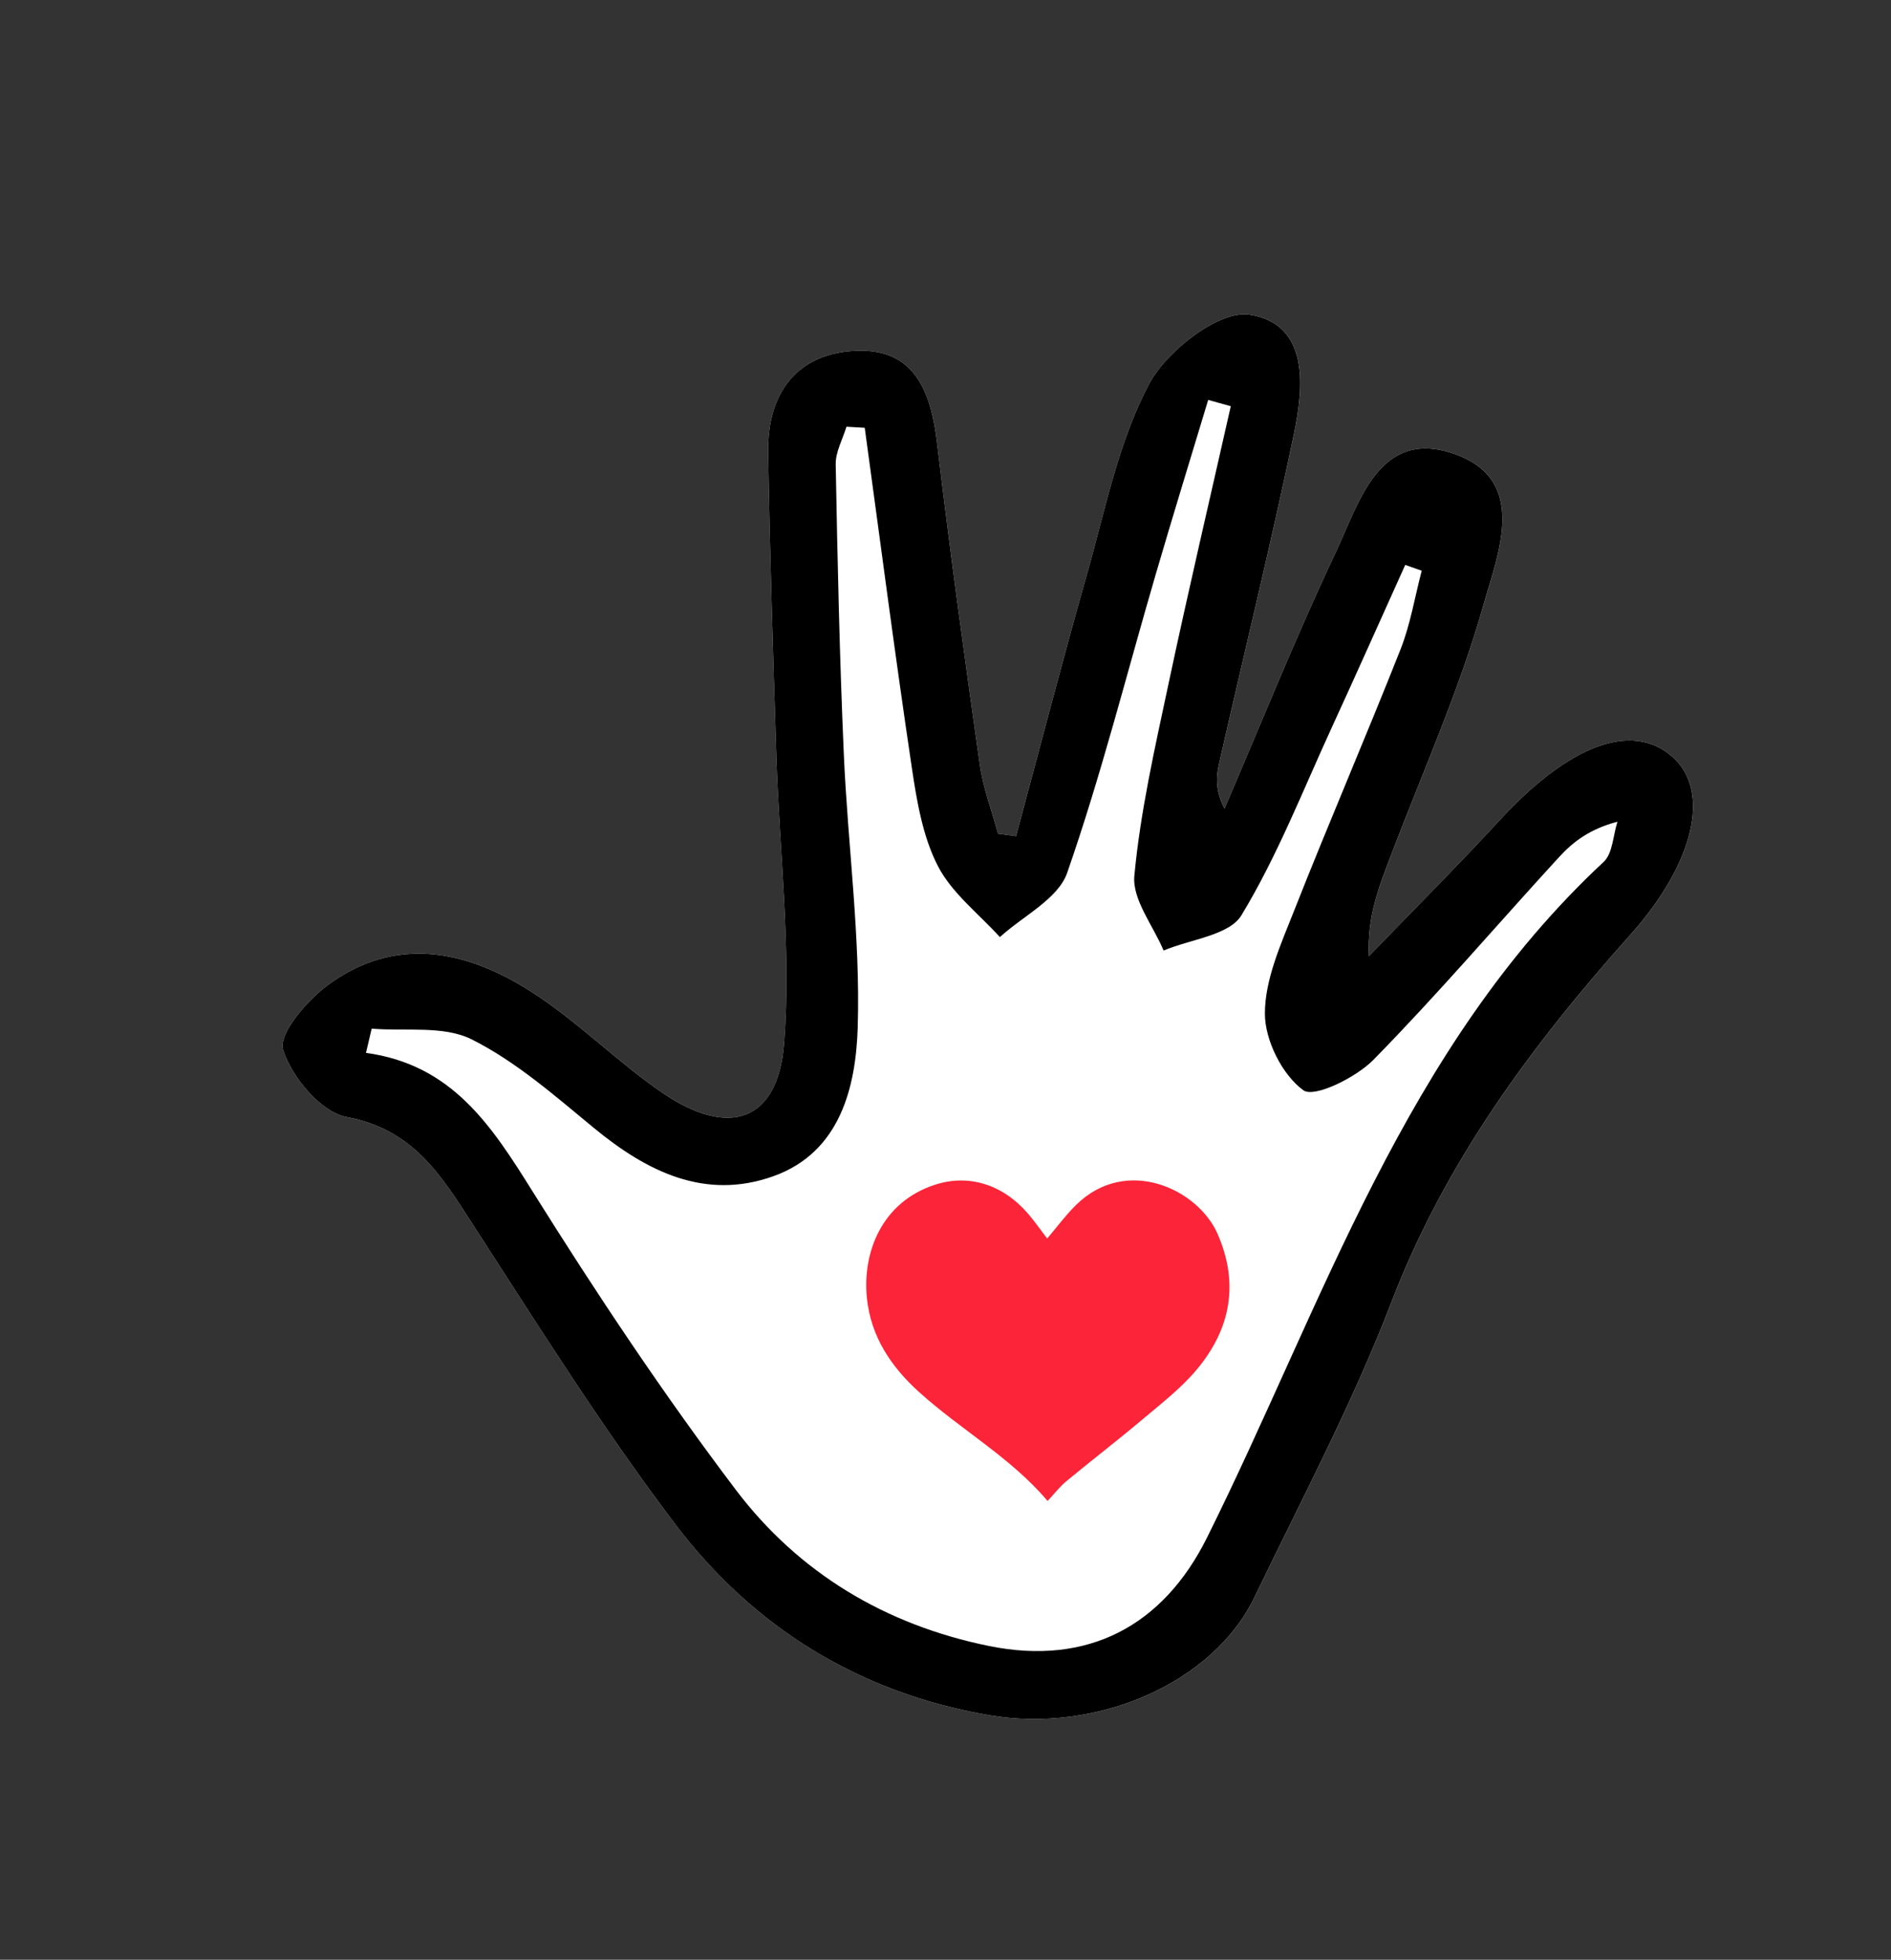 <?xml version="1.0" encoding="utf-8"?>
<!-- Generator: Adobe Illustrator 16.0.0, SVG Export Plug-In . SVG Version: 6.00 Build 0)  -->
<!DOCTYPE svg PUBLIC "-//W3C//DTD SVG 1.1//EN" "http://www.w3.org/Graphics/SVG/1.1/DTD/svg11.dtd">
<svg version="1.1" xmlns="http://www.w3.org/2000/svg" xmlns:xlink="http://www.w3.org/1999/xlink" x="0px" y="0px"
	 width="183.63px" height="190.292px" viewBox="0 0 183.63 190.292" enable-background="new 0 0 183.63 190.292"
	 xml:space="preserve">
<rect x="0" y="0" width="183.63" height="190.292" fill="#333333" stroke="none"/>
<g id="fondo">
</g>
<g id="Capa_1">
	<g>
		<g>
			<path fill="#FFFFFF" d="M98.665,81.19c-0.583-0.08-1.166-0.16-1.749-0.239c-0.602-2.224-1.445-4.415-1.768-6.681
				c-1.48-10.409-2.916-20.828-4.156-31.27c-0.583-4.9-2.143-9.13-7.739-8.946c-5.833,0.192-8.745,4.098-8.655,9.864
				c0.156,9.834,0.482,19.666,0.795,29.495c0.296,9.305,1.463,18.671,0.754,27.895c-0.589,7.626-5.388,9.202-11.828,4.792
				c-4.429-3.032-8.261-6.961-12.775-9.839c-6.275-4.003-13.136-5.441-19.688-0.62c-2.042,1.502-4.843,4.758-4.361,6.292
				c0.831,2.65,3.681,6.068,6.171,6.528c6.483,1.2,9.189,5.689,12.28,10.473c6.341,9.814,12.573,19.748,19.617,29.051
				c7.588,10.021,17.849,16.379,30.462,18.555c10.463,1.805,21.775-3.093,25.804-11.467c4.563-9.481,9.523-18.827,13.286-28.624
				c5.235-13.637,13.648-24.987,23.207-35.681c6.17-6.903,7.898-13.982,4.039-17.324c-3.935-3.406-10.005-1.09-16.696,6.167
				c-4.149,4.499-8.483,8.829-12.733,13.233c-0.186-3.893,1.023-6.848,2.16-9.834c3.073-8.077,6.639-16.02,8.976-24.306
				c1.402-4.968,4.442-12.145-2.923-14.658c-7.252-2.474-9.174,4.817-11.475,9.684c-3.846,8.136-7.196,16.506-10.755,24.779
				c-0.836-1.597-0.85-2.951-0.56-4.236c2.424-10.714,5.056-21.384,7.297-32.136c0.969-4.646,1.486-10.681-4.312-11.58
				c-2.939-0.456-8.033,3.495-9.749,6.729c-3.005,5.665-4.271,12.279-6.056,18.556C103.139,64.262,100.945,72.739,98.665,81.19z"/>
			<path fill-rule="evenodd" clip-rule="evenodd" d="M98.665,81.19c2.28-8.451,4.474-16.928,6.868-25.348
				c1.785-6.276,3.051-12.891,6.056-18.556c1.716-3.234,6.81-7.185,9.749-6.729c5.799,0.899,5.281,6.934,4.312,11.58
				c-2.241,10.752-4.873,21.422-7.297,32.136c-0.29,1.285-0.276,2.639,0.56,4.236c3.559-8.272,6.909-16.643,10.755-24.779
				c2.301-4.867,4.223-12.158,11.475-9.684c7.365,2.513,4.325,9.689,2.923,14.658c-2.337,8.286-5.902,16.229-8.976,24.306
				c-1.137,2.986-2.346,5.941-2.16,9.834c4.25-4.404,8.584-8.734,12.733-13.233c6.691-7.256,12.762-9.573,16.696-6.167
				c3.859,3.342,2.131,10.421-4.039,17.324c-9.559,10.693-17.972,22.043-23.207,35.681c-3.763,9.797-8.723,19.143-13.286,28.624
				c-4.028,8.374-15.341,13.271-25.804,11.467c-12.613-2.176-22.874-8.534-30.462-18.555c-7.044-9.303-13.276-19.236-19.617-29.051
				c-3.091-4.784-5.797-9.273-12.28-10.473c-2.49-0.46-5.34-3.878-6.171-6.528c-0.481-1.534,2.319-4.789,4.361-6.292
				c6.553-4.821,13.413-3.383,19.688,0.62c4.515,2.878,8.347,6.807,12.775,9.839c6.44,4.41,11.239,2.834,11.828-4.792
				c0.709-9.224-0.458-18.59-0.754-27.895c-0.312-9.83-0.639-19.661-0.795-29.495c-0.09-5.767,2.822-9.672,8.655-9.864
				C88.85,33.87,90.409,38.1,90.992,43c1.24,10.441,2.676,20.861,4.156,31.27c0.322,2.266,1.166,4.457,1.768,6.681
				C97.499,81.03,98.082,81.11,98.665,81.19z M83.972,41.538c-0.593-0.033-1.185-0.067-1.777-0.102
				c-0.364,1.218-1.063,2.441-1.042,3.652c0.174,9.371,0.378,18.746,0.786,28.109c0.386,8.869,1.624,17.746,1.351,26.585
				c-0.18,5.732-1.682,12.104-8.19,14.428c-6.626,2.367-12.279-0.44-17.444-4.699c-3.773-3.108-7.547-6.433-11.857-8.591
				c-2.727-1.365-6.438-0.76-9.707-1.039c-0.184,0.786-0.369,1.57-0.553,2.354c8.373,1.134,12.209,7.104,16.16,13.422
				c6.199,9.91,12.699,19.679,19.748,28.996c6.1,8.062,14.526,13.126,24.594,15.172c9.577,1.946,16.896-1.93,21.172-10.53
				c11.312-22.744,19.131-47.559,38.509-65.599c0.89-0.828,0.915-2.584,1.345-3.907c-2.633,0.685-4.283,1.922-5.654,3.416
				c-6.021,6.561-11.807,13.352-18.042,19.702c-1.696,1.729-5.754,3.723-6.807,2.956c-2.047-1.489-3.731-4.847-3.733-7.433
				c-0.003-3.347,1.569-6.782,2.848-10.028c3.344-8.487,6.969-16.864,10.322-25.348c0.963-2.436,1.387-5.087,2.059-7.64
				c-0.534-0.187-1.067-0.374-1.602-0.56c-2.372,5.255-4.715,10.522-7.121,15.76c-2.824,6.145-5.302,12.509-8.785,18.259
				c-1.182,1.95-4.964,2.327-7.558,3.424c-1.012-2.426-3.056-4.948-2.84-7.258c0.583-6.257,2.003-12.451,3.313-18.622
				c1.916-9.013,4.023-17.985,6.051-26.975c-0.732-0.202-1.463-0.406-2.194-0.609c-1.713,5.678-3.462,11.346-5.124,17.037
				c-2.818,9.645-5.27,19.411-8.57,28.883c-0.883,2.532-4.285,4.183-6.533,6.238c-2.053-2.268-4.652-4.256-6.012-6.883
				c-1.462-2.828-2.039-6.217-2.52-9.434C86.918,63.648,85.485,52.587,83.972,41.538z"/>
		</g>
		<g id="_x32_qgO4H.tif_5_">
			<g>
				<path fill-rule="evenodd" clip-rule="evenodd" fill="#FC2438" d="M101.687,120.26c0.954-1.118,1.795-2.265,2.796-3.25
					c4.91-4.832,11.838-1.539,13.736,2.765c2.141,4.85,1.279,9.286-2.012,13.217c-1.51,1.803-3.427,3.282-5.239,4.811
					c-2.435,2.052-4.962,3.99-7.415,6.02c-0.66,0.547-1.192,1.249-1.824,1.921c-3.576-4.224-8.433-6.919-12.479-10.575
					c-2.72-2.457-4.689-5.389-5.07-9.148c-0.433-4.252,1.323-9.294,6.672-11.002c3.206-1.023,6.519-0.035,8.987,2.838
					C100.507,118.635,101.092,119.483,101.687,120.26z"/>
			</g>
		</g>
	</g>
</g>
<g id="contenedor">
</g>
</svg>
